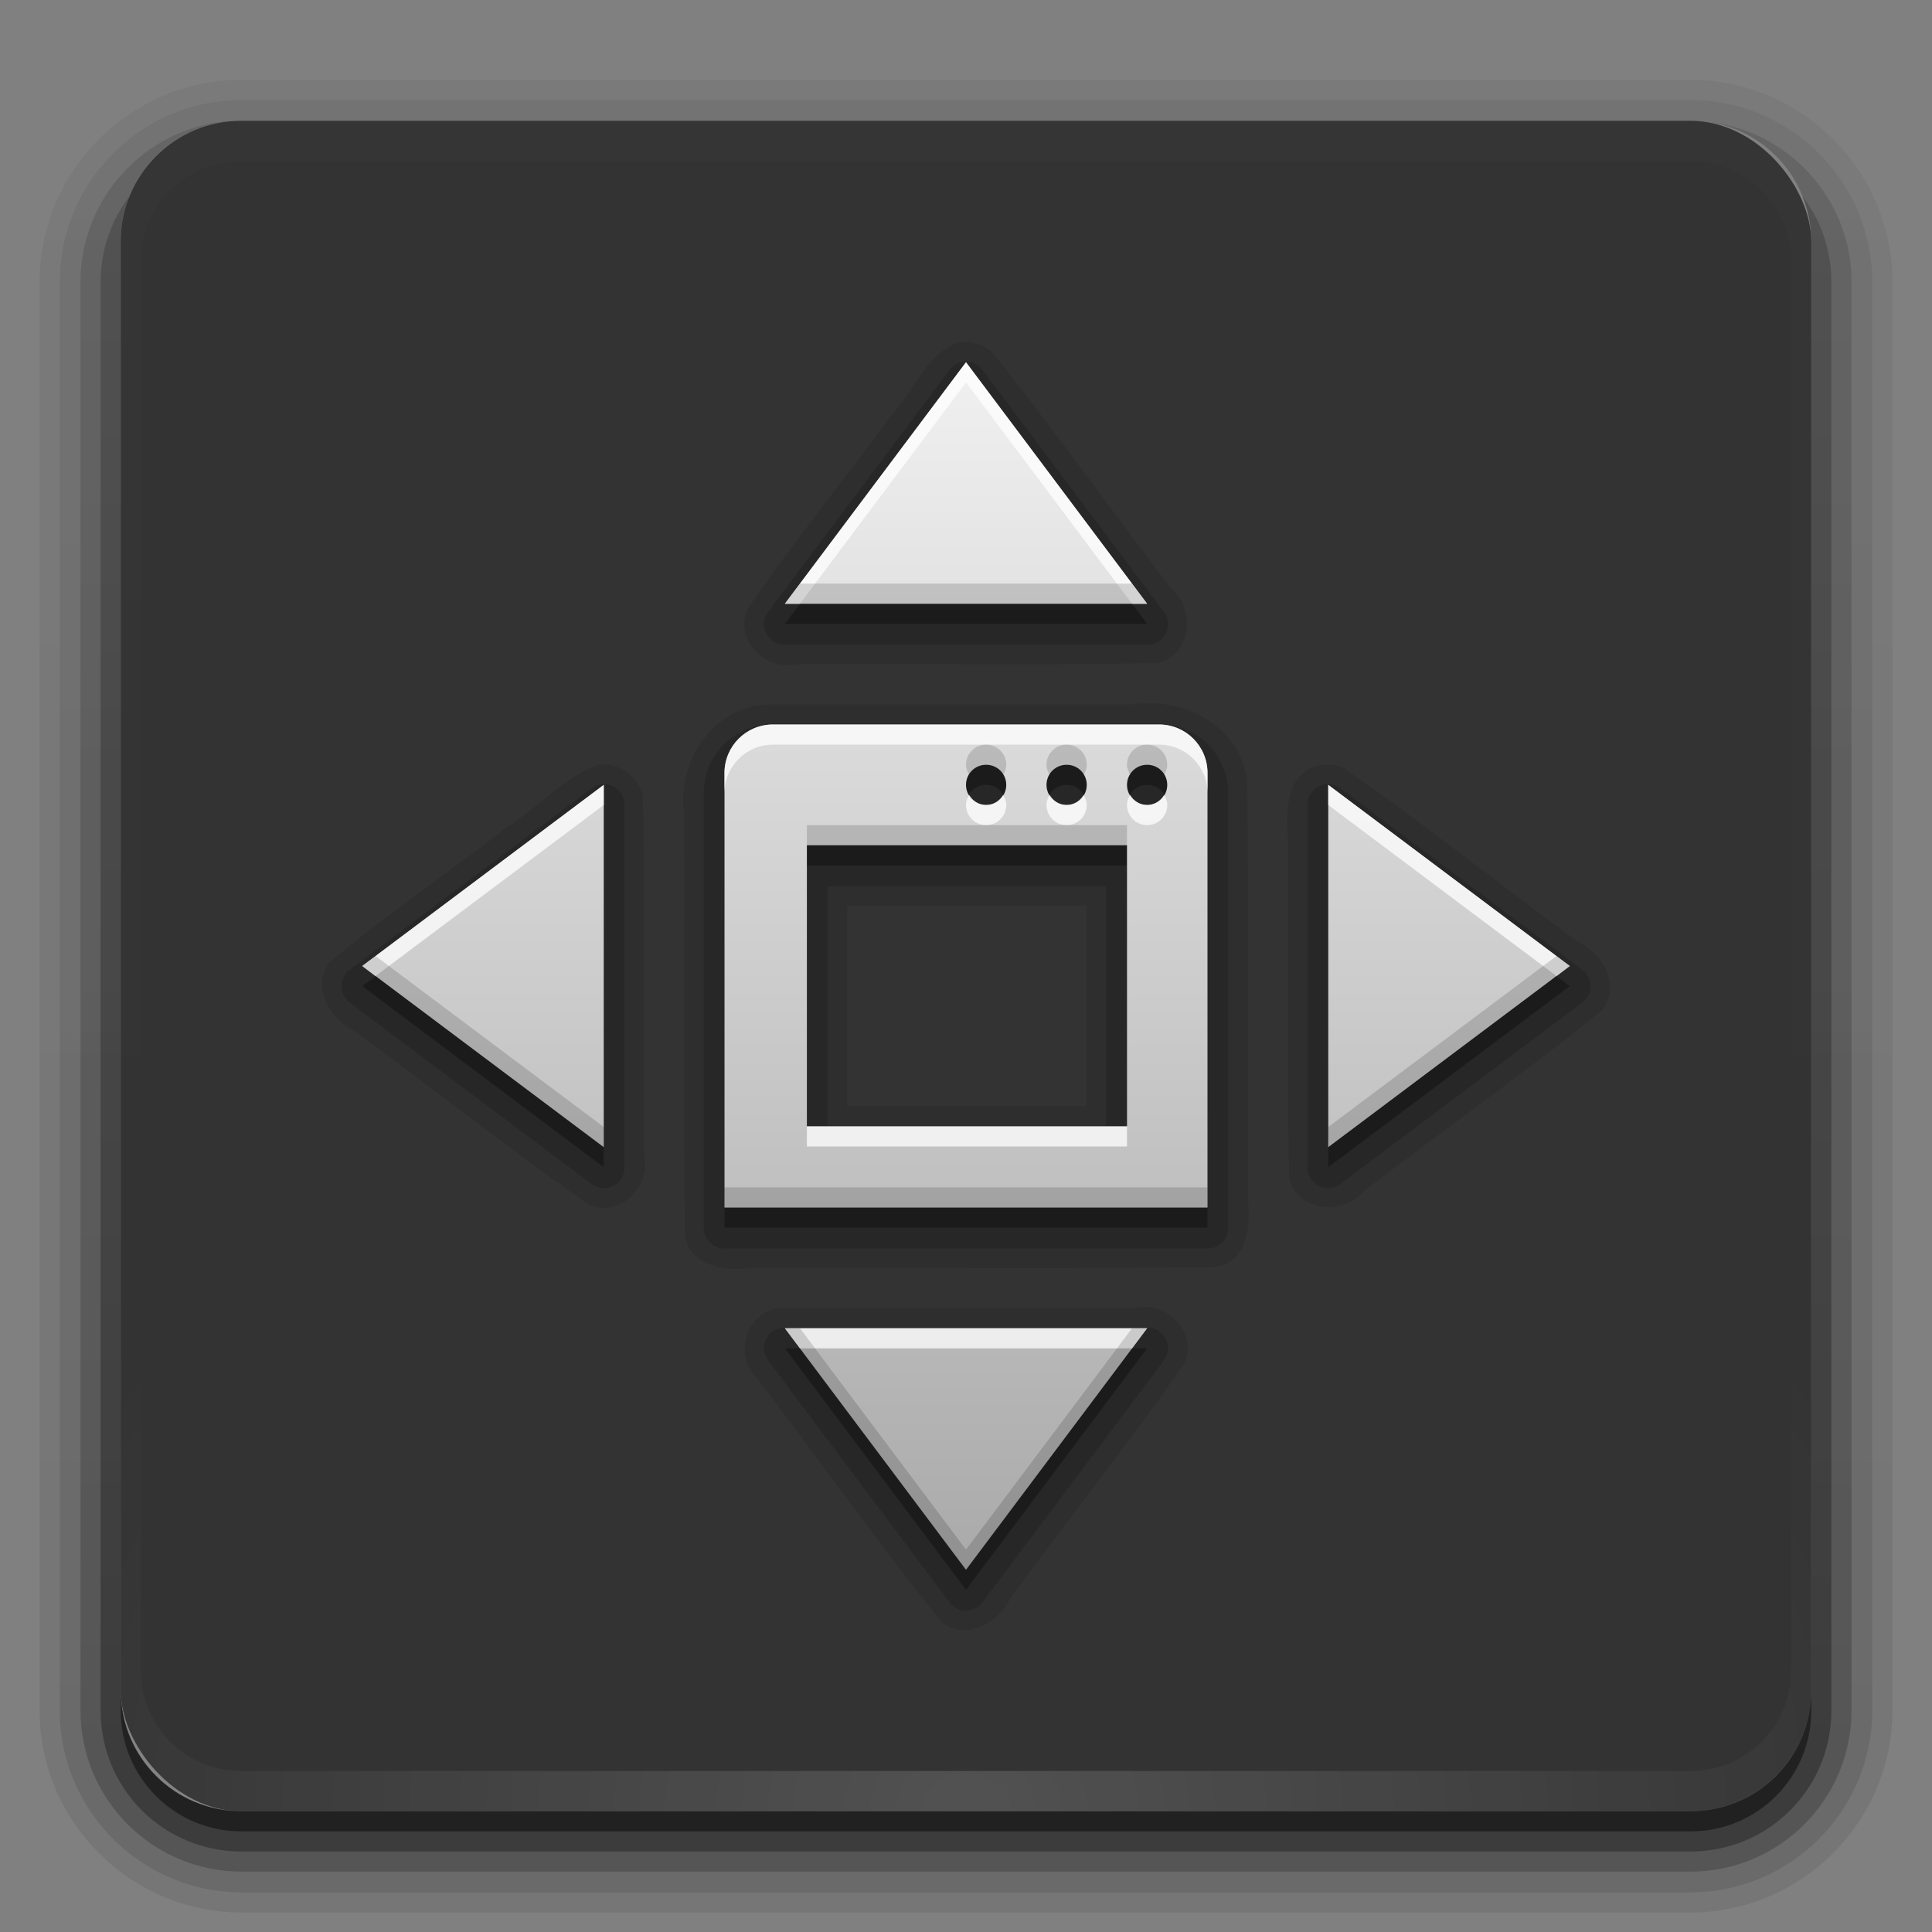 <?xml version="1.0" encoding="UTF-8" standalone="no"?>
<!-- Created with Inkscape (http://www.inkscape.org/) -->

<svg
   xmlns:dc="http://purl.org/dc/elements/1.1/"
   xmlns:cc="http://creativecommons.org/ns#"
   xmlns:rdf="http://www.w3.org/1999/02/22-rdf-syntax-ns#"
   xmlns:svg="http://www.w3.org/2000/svg"
   xmlns="http://www.w3.org/2000/svg"
   xmlns:xlink="http://www.w3.org/1999/xlink"
   xmlns:sodipodi="http://sodipodi.sourceforge.net/DTD/sodipodi-0.dtd"
   xmlns:inkscape="http://www.inkscape.org/namespaces/inkscape"
   width="96"
   height="96"
   id="svg2408"
   sodipodi:version="0.32"
   inkscape:version="0.48.0 r9654"
   version="1.0"
   sodipodi:docname="view-fullscreen.svg"
   inkscape:output_extension="org.inkscape.output.svg.inkscape">
  <rect width="100%" height="100%" fill="#808080" stroke="none"/>
  <defs
     id="defs2410">
    <linearGradient
       id="linearGradient3637">
      <stop
         style="stop-color:#f0f0f0;stop-opacity:1;"
         offset="0"
         id="stop3639" />
      <stop
         style="stop-color:#dcdcdc;stop-opacity:1;"
         offset="1"
         id="stop3641" />
    </linearGradient>
    <linearGradient
       id="ButtonShadow"
       gradientTransform="scale(1.006,0.994)"
       x1="45.448"
       y1="92.54"
       x2="45.448"
       y2="7.017"
       gradientUnits="userSpaceOnUse">
      <stop
         style="stop-color:#000000;stop-opacity:1;"
         offset="0"
         id="stop3750" />
      <stop
         style="stop-color:#000000;stop-opacity:0.588;"
         offset="1"
         id="stop3752" />
    </linearGradient>
    <linearGradient
       inkscape:collect="always"
       id="linearGradient3737">
      <stop
         style="stop-color:#ffffff;stop-opacity:1;"
         offset="0"
         id="stop3739" />
      <stop
         style="stop-color:#ffffff;stop-opacity:0;"
         offset="1"
         id="stop3741" />
    </linearGradient>
    <linearGradient
       id="linearGradient3700">
      <stop
         style="stop-color:#2276c5;stop-opacity:1;"
         offset="0"
         id="stop3702" />
      <stop
         style="stop-color:#68baf4;stop-opacity:1;"
         offset="1"
         id="stop3704" />
    </linearGradient>
    <inkscape:perspective
       sodipodi:type="inkscape:persp3d"
       inkscape:vp_x="0 : 526.18109 : 1"
       inkscape:vp_y="0 : 1000 : 0"
       inkscape:vp_z="744.09448 : 526.18109 : 1"
       inkscape:persp3d-origin="372.04724 : 350.78739 : 1"
       id="perspective2416" />
    <linearGradient
       inkscape:collect="always"
       xlink:href="#linearGradient3700"
       id="linearGradient3706"
       x1="48"
       y1="90"
       x2="48"
       y2="5.988"
       gradientUnits="userSpaceOnUse" />
    <linearGradient
       inkscape:collect="always"
       xlink:href="#linearGradient3737"
       id="linearGradient3743"
       x1="36.357"
       y1="6"
       x2="36.357"
       y2="63.893"
       gradientUnits="userSpaceOnUse" />
    <filter
       inkscape:collect="always"
       id="filter3174">
      <feGaussianBlur
         inkscape:collect="always"
         stdDeviation="1.71"
         id="feGaussianBlur3176" />
    </filter>
    <linearGradient
       inkscape:collect="always"
       xlink:href="#linearGradient3737"
       id="linearGradient3188"
       gradientUnits="userSpaceOnUse"
       x1="36.357"
       y1="6"
       x2="36.357"
       y2="63.893" />
    <filter
       inkscape:collect="always"
       id="filter3794"
       x="-0.192"
       width="1.384"
       y="-0.192"
       height="1.384">
      <feGaussianBlur
         inkscape:collect="always"
         stdDeviation="5.28"
         id="feGaussianBlur3796" />
    </filter>
    <linearGradient
       inkscape:collect="always"
       xlink:href="#linearGradient3737"
       id="linearGradient3613"
       x1="48"
       y1="20.221"
       x2="48"
       y2="138.661"
       gradientUnits="userSpaceOnUse" />
    <radialGradient
       inkscape:collect="always"
       xlink:href="#linearGradient3737"
       id="radialGradient3619"
       cx="48"
       cy="90.172"
       fx="48"
       fy="90.172"
       r="42"
       gradientTransform="matrix(1.157,0,0,0.996,-7.551,0.197)"
       gradientUnits="userSpaceOnUse" />
    <clipPath
       clipPathUnits="userSpaceOnUse"
       id="clipPath3613">
      <rect
         ry="6"
         rx="6"
         y="6"
         x="6"
         height="84"
         width="84"
         id="rect3615"
         style="fill:#ffffff;fill-opacity:1;fill-rule:nonzero;stroke:none" />
    </clipPath>
    <linearGradient
       inkscape:collect="always"
       xlink:href="#linearGradient3700"
       id="linearGradient2843"
       gradientUnits="userSpaceOnUse"
       x1="48"
       y1="90"
       x2="48"
       y2="5.988"
       gradientTransform="translate(0,100)" />
    <linearGradient
       inkscape:collect="always"
       xlink:href="#linearGradient3700"
       id="linearGradient2848"
       gradientUnits="userSpaceOnUse"
       x1="48"
       y1="90"
       x2="48"
       y2="5.988" />
    <clipPath
       clipPathUnits="userSpaceOnUse"
       id="clipPath3625">
      <path
         style="fill:#ffffff;fill-opacity:1;stroke:none"
         d="M 0,0 0,96 96,96 96,0 0,0 z m 12,6 72,0 c 3.324,0 6,2.676 6,6 l 0,72 c 0,3.324 -2.676,6 -6,6 L 12,90 C 8.676,90 6,87.324 6,84 L 6,12 C 6,8.676 8.676,6 12,6 z"
         id="path3627" />
    </clipPath>
    <linearGradient
       inkscape:collect="always"
       xlink:href="#linearGradient3637"
       id="linearGradient3643"
       x1="44.512"
       y1="6"
       x2="44.512"
       y2="90.015"
       gradientUnits="userSpaceOnUse" />
    <clipPath
       clipPathUnits="userSpaceOnUse"
       id="clipPath3649">
      <rect
         style="fill:#ffffff;fill-opacity:1;fill-rule:nonzero;stroke:none"
         id="rect3651"
         width="76"
         height="76"
         x="10"
         y="10"
         rx="4"
         ry="4" />
    </clipPath>
    <clipPath
       clipPathUnits="userSpaceOnUse"
       id="clipPath3697">
      <rect
         style="fill:#ff0000;fill-opacity:1;fill-rule:nonzero;stroke:none"
         id="rect3699"
         width="76"
         height="76"
         x="10"
         y="10"
         rx="4"
         ry="4" />
    </clipPath>
    <inkscape:perspective
       id="perspective2854"
       inkscape:persp3d-origin="0.5 : 0.33333333 : 1"
       inkscape:vp_z="1 : 0.5 : 1"
       inkscape:vp_y="0 : 1000 : 0"
       inkscape:vp_x="0 : 0.5 : 1"
       sodipodi:type="inkscape:persp3d" />
    <inkscape:perspective
       id="perspective2899"
       inkscape:persp3d-origin="0.5 : 0.33333333 : 1"
       inkscape:vp_z="1 : 0.5 : 1"
       inkscape:vp_y="0 : 1000 : 0"
       inkscape:vp_x="0 : 0.5 : 1"
       sodipodi:type="inkscape:persp3d" />
    <linearGradient
       inkscape:collect="always"
       xlink:href="#linearGradient4081"
       id="linearGradient3527"
       gradientUnits="userSpaceOnUse"
       gradientTransform="translate(1,0)"
       x1="6.839"
       y1="16.3"
       x2="6.839"
       y2="6.053" />
    <linearGradient
       id="linearGradient4081">
      <stop
         style="stop-color:#aaaaaa;stop-opacity:1;"
         offset="0"
         id="stop4083" />
      <stop
         style="stop-color:#f0f0f0;stop-opacity:1;"
         offset="1"
         id="stop4085" />
    </linearGradient>
    <linearGradient
       inkscape:collect="always"
       xlink:href="#linearGradient4081"
       id="linearGradient3701"
       x1="49.89"
       y1="66.589"
       x2="49.89"
       y2="29.008"
       gradientUnits="userSpaceOnUse" />
    <linearGradient
       inkscape:collect="always"
       xlink:href="#linearGradient4081"
       id="linearGradient3709"
       x1="53.464"
       y1="38.11"
       x2="53.464"
       y2="18.192"
       gradientUnits="userSpaceOnUse" />
    <linearGradient
       inkscape:collect="always"
       xlink:href="#linearGradient4081"
       id="linearGradient3717"
       x1="43.293"
       y1="78.061"
       x2="43.293"
       y2="57.407"
       gradientUnits="userSpaceOnUse" />
    <linearGradient
       inkscape:collect="always"
       xlink:href="#linearGradient4081"
       id="linearGradient3725"
       x1="71.303"
       y1="63.477"
       x2="71.303"
       y2="30.958"
       gradientUnits="userSpaceOnUse" />
    <linearGradient
       inkscape:collect="always"
       xlink:href="#linearGradient4081"
       id="linearGradient3733"
       x1="26.334"
       y1="63.057"
       x2="26.334"
       y2="29.857"
       gradientUnits="userSpaceOnUse" />
    <linearGradient
       y2="90.239"
       x2="32.251"
       y1="6.132"
       x1="32.251"
       gradientTransform="matrix(1.024,0,0,-1.012,-1.143,98.071)"
       gradientUnits="userSpaceOnUse"
       id="linearGradient3016"
       xlink:href="#ButtonShadow-0"
       inkscape:collect="always" />
    <linearGradient
       id="ButtonShadow-0"
       gradientTransform="matrix(1.006,0,0,0.994,100,0)"
       x1="45.448"
       y1="92.54"
       x2="45.448"
       y2="7.017"
       gradientUnits="userSpaceOnUse">
      <stop
         style="stop-color:#000000;stop-opacity:1;"
         offset="0"
         id="stop3750-8" />
      <stop
         style="stop-color:#000000;stop-opacity:0.588;"
         offset="1"
         id="stop3752-5" />
    </linearGradient>
    <linearGradient
       inkscape:collect="always"
       xlink:href="#ButtonShadow-0"
       id="linearGradient3780"
       gradientUnits="userSpaceOnUse"
       gradientTransform="matrix(1.024,0,0,-1.012,-1.143,98.071)"
       x1="32.251"
       y1="6.132"
       x2="32.251"
       y2="90.239" />
    <linearGradient
       id="linearGradient3257"
       gradientTransform="matrix(1.006,0,0,0.994,100,0)"
       x1="45.448"
       y1="92.54"
       x2="45.448"
       y2="7.017"
       gradientUnits="userSpaceOnUse">
      <stop
         style="stop-color:#000000;stop-opacity:1;"
         offset="0"
         id="stop3259" />
      <stop
         style="stop-color:#000000;stop-opacity:0.588;"
         offset="1"
         id="stop3261" />
    </linearGradient>
    <linearGradient
       inkscape:collect="always"
       xlink:href="#ButtonShadow-0"
       id="linearGradient3772"
       gradientUnits="userSpaceOnUse"
       gradientTransform="matrix(1.024,0,0,-1.012,-1.143,98.071)"
       x1="32.251"
       y1="6.132"
       x2="32.251"
       y2="90.239" />
    <linearGradient
       id="linearGradient3264"
       gradientTransform="matrix(1.006,0,0,0.994,100,0)"
       x1="45.448"
       y1="92.54"
       x2="45.448"
       y2="7.017"
       gradientUnits="userSpaceOnUse">
      <stop
         style="stop-color:#000000;stop-opacity:1;"
         offset="0"
         id="stop3266" />
      <stop
         style="stop-color:#000000;stop-opacity:0.588;"
         offset="1"
         id="stop3268" />
    </linearGradient>
    <linearGradient
       inkscape:collect="always"
       xlink:href="#ButtonShadow-0"
       id="linearGradient3725-6"
       gradientUnits="userSpaceOnUse"
       gradientTransform="matrix(1.024,0,0,-1.012,-1.143,98.071)"
       x1="32.251"
       y1="6.132"
       x2="32.251"
       y2="90.239" />
    <linearGradient
       id="linearGradient3271"
       gradientTransform="matrix(1.006,0,0,0.994,100,0)"
       x1="45.448"
       y1="92.54"
       x2="45.448"
       y2="7.017"
       gradientUnits="userSpaceOnUse">
      <stop
         style="stop-color:#000000;stop-opacity:1;"
         offset="0"
         id="stop3273" />
      <stop
         style="stop-color:#000000;stop-opacity:0.588;"
         offset="1"
         id="stop3275" />
    </linearGradient>
    <linearGradient
       inkscape:collect="always"
       xlink:href="#ButtonShadow-0"
       id="linearGradient3721"
       gradientUnits="userSpaceOnUse"
       gradientTransform="matrix(1,0,0,-1,0,97)"
       x1="32.251"
       y1="6.132"
       x2="32.251"
       y2="90.239" />
    <linearGradient
       id="linearGradient3278"
       gradientTransform="matrix(1.006,0,0,0.994,100,0)"
       x1="45.448"
       y1="92.54"
       x2="45.448"
       y2="7.017"
       gradientUnits="userSpaceOnUse">
      <stop
         style="stop-color:#000000;stop-opacity:1;"
         offset="0"
         id="stop3280" />
      <stop
         style="stop-color:#000000;stop-opacity:0.588;"
         offset="1"
         id="stop3282" />
    </linearGradient>
    <linearGradient
       y2="90.239"
       x2="32.251"
       y1="6.132"
       x1="32.251"
       gradientTransform="matrix(1.024,0,0,-1.012,-1.143,98.071)"
       gradientUnits="userSpaceOnUse"
       id="linearGradient3289"
       xlink:href="#ButtonShadow-0"
       inkscape:collect="always" />
    <linearGradient
       inkscape:collect="always"
       xlink:href="#linearGradient3737-9"
       id="linearGradient3188-3"
       gradientUnits="userSpaceOnUse"
       x1="36.357"
       y1="6"
       x2="36.357"
       y2="63.893" />
    <linearGradient
       inkscape:collect="always"
       id="linearGradient3737-9">
      <stop
         style="stop-color:#ffffff;stop-opacity:1;"
         offset="0"
         id="stop3739-1" />
      <stop
         style="stop-color:#ffffff;stop-opacity:0;"
         offset="1"
         id="stop3741-1" />
    </linearGradient>
    <radialGradient
       inkscape:collect="always"
       xlink:href="#linearGradient3737-9"
       id="radialGradient3619-1"
       cx="48"
       cy="90.172"
       fx="48"
       fy="90.172"
       r="42"
       gradientTransform="matrix(1.157,0,0,0.996,-7.551,0.197)"
       gradientUnits="userSpaceOnUse" />
    <linearGradient
       inkscape:collect="always"
       xlink:href="#linearGradient4081"
       id="linearGradient3094"
       gradientUnits="userSpaceOnUse"
       x1="53.464"
       y1="38.11"
       x2="53.464"
       y2="18.192" />
    <linearGradient
       inkscape:collect="always"
       xlink:href="#linearGradient4081"
       id="linearGradient3198"
       gradientUnits="userSpaceOnUse"
       x1="53.464"
       y1="78"
       x2="53.464"
       y2="18.192" />
  </defs>
  <sodipodi:namedview
     id="base"
     pagecolor="#ffffff"
     bordercolor="#666666"
     borderopacity="1.0"
     inkscape:pageopacity="0.0"
     inkscape:pageshadow="2"
     inkscape:zoom="13.564934"
     inkscape:cx="16.796019"
     inkscape:cy="48.867902"
     inkscape:document-units="px"
     inkscape:current-layer="layer3"
     showgrid="true"
     showborder="true"
     inkscape:showpageshadow="false"
     inkscape:window-width="1920"
     inkscape:window-height="1029"
     inkscape:window-x="0"
     inkscape:window-y="25"
     inkscape:window-maximized="1"
     inkscape:snap-global="true">
    <inkscape:grid
       type="xygrid"
       id="grid3732"
       visible="true"
       enabled="true" />
  </sodipodi:namedview>
  <g
     inkscape:groupmode="layer"
     id="layer2"
     inkscape:label="Blur Shadow"
     style="display:none"
     sodipodi:insensitive="true">
    <rect
       style="opacity:0.9;fill:url(#ButtonShadow);fill-opacity:1;fill-rule:nonzero;stroke:none;filter:url(#filter3174)"
       id="rect3745"
       width="86"
       height="85"
       x="5"
       y="7"
       rx="6"
       ry="6"
       clip-path="url(#clipPath3625)" />
  </g>
  <g
     inkscape:groupmode="layer"
     id="layer4"
     inkscape:label="Shadow"
     style="display:inline"
     sodipodi:insensitive="true">
    <path
       style="opacity:0.08;fill:url(#linearGradient3289);fill-opacity:1;fill-rule:nonzero;stroke:none;display:inline"
       d="M 12,3.969 C 6.489,3.969 1.969,8.489 1.969,14 l 0,71 c 0,5.511 4.52,10.031 10.031,10.031 l 72,0 c 5.511,0 10.031,-4.52 10.031,-10.031 l 0,-71 C 94.031,8.489 89.511,3.969 84,3.969 l -72,0 z M 12,6 84,6 c 3.324,0 6,2.676 6,6 l 0,72 c 0,3.324 -2.676,6 -6,6 L 12,90 C 8.676,90 6,87.324 6,84 L 6,12 C 6,8.676 8.676,6 12,6 z"
       id="path3786"
       inkscape:connector-curvature="0" />
    <path
       style="opacity:0.1;fill:url(#linearGradient3780);fill-opacity:1;fill-rule:nonzero;stroke:none;display:inline"
       d="M 12,4.969 C 7.028,4.969 2.969,9.028 2.969,14 l 0,71 c 0,4.972 4.06,9.031 9.031,9.031 l 72,0 c 4.972,0 9.031,-4.06 9.031,-9.031 l 0,-71 C 93.031,9.028 88.972,4.969 84,4.969 l -72,0 z M 12,6 84,6 c 3.324,0 6,2.676 6,6 l 0,72 c 0,3.324 -2.676,6 -6,6 L 12,90 C 8.676,90 6,87.324 6,84 L 6,12 C 6,8.676 8.676,6 12,6 z"
       id="path3778"
       inkscape:connector-curvature="0" />
    <path
       style="opacity:0.2;fill:url(#linearGradient3772);fill-opacity:1;fill-rule:nonzero;stroke:none;display:inline"
       d="M 11.188,6.031 C 7.16,6.442 4,9.866 4,14 l 0,71 c 0,4.409 3.591,8 8,8 l 72,0 c 4.409,0 8,-3.591 8,-8 L 92,14 C 92,9.803 88.741,6.354 84.625,6.031 87.658,6.337 90,8.884 90,12 l 0,72 c 0,3.324 -2.676,6 -6,6 L 12,90 C 8.676,90 6,87.324 6,84 L 6,12 c 0,-3.116 2.342,-5.663 5.375,-5.969 -0.062,0.005 -0.126,-0.006 -0.188,0 z"
       id="path3770"
       inkscape:connector-curvature="0" />
    <path
       style="opacity:0.3;fill:url(#linearGradient3725-6);fill-opacity:1;fill-rule:nonzero;stroke:none;display:inline"
       d="M 6.438,9.75 C 5.538,10.927 5,12.397 5,14 l 0,71 c 0,3.878 3.122,7 7,7 l 72,0 c 3.878,0 7,-3.122 7,-7 L 91,14 C 91,12.397 90.462,10.927 89.562,9.75 89.842,10.444 90,11.204 90,12 l 0,72 c 0,3.324 -2.676,6 -6,6 L 12,90 C 8.676,90 6,87.324 6,84 L 6,12 C 6,11.204 6.158,10.444 6.438,9.75 z"
       id="rect3723"
       inkscape:connector-curvature="0" />
    <path
       style="opacity:0.45;fill:url(#linearGradient3721);fill-opacity:1;fill-rule:nonzero;stroke:none;display:inline"
       d="m 6,84 0,1 c 0,3.324 2.676,6 6,6 l 72,0 c 3.324,0 6,-2.676 6,-6 l 0,-1 c 0,3.324 -2.676,6 -6,6 L 12,90 C 8.676,90 6,87.324 6,84 z"
       id="rect3716"
       inkscape:connector-curvature="0" />
  </g>
  <g
     inkscape:label="Button with border"
     inkscape:groupmode="layer"
     id="layer1"
     sodipodi:insensitive="true"
     style="display:none">
    <rect
       style="opacity:0.7;fill:#000000;fill-opacity:1;fill-rule:nonzero;stroke:none"
       id="rect2419"
       width="76"
       height="76"
       x="10"
       y="10"
       rx="5.429"
       ry="5.429" />
    <path
       style="opacity:0.08;fill:#000000;fill-opacity:1;fill-rule:nonzero;stroke:none"
       d="m 14,10 c -2.216,0 -4,1.784 -4,4 l 0,68 c 0,2.216 1.784,4 4,4 l 68,0 c 2.216,0 4,-1.784 4,-4 l 0,-68 c 0,-2.216 -1.784,-4 -4,-4 l -68,0 z m 0,3.062 68,0 c 0.579,0 0.938,0.359 0.938,0.938 l 0,68 c 0,0.579 -0.359,0.938 -0.938,0.938 l -68,0 c -0.579,0 -0.938,-0.359 -0.938,-0.938 l 0,-68 c 0,-0.579 0.359,-0.938 0.938,-0.938 z"
       id="rect3726"
       inkscape:connector-curvature="0" />
    <path
       style="fill:url(#linearGradient3643);fill-opacity:1;fill-rule:nonzero;stroke:none"
       d="M 12,6 C 8.676,6 6,8.676 6,12 l 0,72 c 0,3.324 2.676,6 6,6 l 72,0 c 3.324,0 6,-2.676 6,-6 L 90,12 C 90,8.676 87.324,6 84,6 L 12,6 z m 2,4 68,0 c 2.216,0 4,1.784 4,4 l 0,68 c 0,2.216 -1.784,4 -4,4 l -68,0 c -2.216,0 -4,-1.784 -4,-4 l 0,-68 c 0,-2.216 1.784,-4 4,-4 z"
       id="rect3629"
       inkscape:connector-curvature="0" />
    <path
       style="fill:url(#linearGradient3188);fill-opacity:1;fill-rule:nonzero;stroke:none"
       d="M 12,6 C 8.676,6 6,8.676 6,12 l 0,2 0,68 0,2 c 0,0.335 0.041,0.651 0.094,0.969 0.049,0.296 0.097,0.597 0.188,0.875 0.01,0.03 0.021,0.064 0.031,0.094 0.099,0.288 0.235,0.547 0.375,0.812 0.145,0.274 0.316,0.536 0.5,0.781 0.184,0.246 0.374,0.473 0.594,0.688 0.44,0.428 0.943,0.815 1.5,1.094 0.279,0.14 0.573,0.247 0.875,0.344 -0.256,-0.1 -0.487,-0.236 -0.719,-0.375 -0.007,-0.004 -0.024,0.004 -0.031,0 -0.032,-0.019 -0.062,-0.043 -0.094,-0.062 -0.12,-0.077 -0.231,-0.164 -0.344,-0.25 -0.106,-0.081 -0.213,-0.161 -0.312,-0.25 C 8.478,88.557 8.309,88.373 8.156,88.188 8.049,88.057 7.938,87.922 7.844,87.781 7.819,87.743 7.805,87.695 7.781,87.656 7.716,87.553 7.651,87.452 7.594,87.344 7.493,87.149 7.388,86.928 7.312,86.719 7.305,86.697 7.289,86.678 7.281,86.656 7.249,86.564 7.245,86.469 7.219,86.375 7.188,86.268 7.148,86.172 7.125,86.062 7.052,85.721 7,85.364 7,85 L 7,83 7,15 7,13 C 7,10.218 9.218,8 12,8 l 2,0 68,0 2,0 c 2.782,0 5,2.218 5,5 l 0,2 0,68 0,2 c 0,0.364 -0.052,0.721 -0.125,1.062 -0.044,0.207 -0.088,0.398 -0.156,0.594 -0.008,0.022 -0.023,0.041 -0.031,0.062 -0.063,0.174 -0.138,0.367 -0.219,0.531 -0.042,0.083 -0.079,0.17 -0.125,0.25 -0.055,0.097 -0.127,0.188 -0.188,0.281 -0.094,0.141 -0.205,0.276 -0.312,0.406 -0.143,0.174 -0.303,0.347 -0.469,0.5 -0.011,0.01 -0.02,0.021 -0.031,0.031 -0.138,0.126 -0.285,0.234 -0.438,0.344 -0.103,0.073 -0.204,0.153 -0.312,0.219 -0.007,0.004 -0.024,-0.004 -0.031,0 -0.232,0.139 -0.463,0.275 -0.719,0.375 0.302,-0.097 0.596,-0.204 0.875,-0.344 0.557,-0.279 1.06,-0.666 1.5,-1.094 0.22,-0.214 0.409,-0.442 0.594,-0.688 0.184,-0.246 0.355,-0.508 0.5,-0.781 0.14,-0.265 0.276,-0.525 0.375,-0.812 0.01,-0.031 0.021,-0.063 0.031,-0.094 0.09,-0.278 0.139,-0.579 0.188,-0.875 C 89.959,84.651 90,84.335 90,84 l 0,-2 0,-68 0,-2 C 90,8.676 87.324,6 84,6 L 12,6 z"
       id="rect3728"
       inkscape:connector-curvature="0" />
    <path
       id="path3615"
       d="M 12,90 C 8.676,90 6,87.324 6,84 L 6,82 6,14 6,12 c 0,-0.335 0.041,-0.651 0.094,-0.969 0.049,-0.296 0.097,-0.597 0.188,-0.875 C 6.291,10.126 6.302,10.093 6.312,10.062 6.411,9.775 6.547,9.515 6.688,9.25 6.832,8.976 7.003,8.714 7.188,8.469 7.372,8.223 7.561,7.995 7.781,7.781 8.221,7.353 8.724,6.967 9.281,6.688 9.56,6.548 9.855,6.441 10.156,6.344 9.9,6.444 9.67,6.58 9.438,6.719 c -0.007,0.004 -0.024,-0.004 -0.031,0 -0.032,0.019 -0.062,0.043 -0.094,0.062 -0.12,0.077 -0.231,0.164 -0.344,0.25 -0.106,0.081 -0.213,0.161 -0.312,0.25 C 8.478,7.443 8.309,7.627 8.156,7.812 8.049,7.943 7.938,8.078 7.844,8.219 7.819,8.257 7.805,8.305 7.781,8.344 7.716,8.447 7.651,8.548 7.594,8.656 7.493,8.851 7.388,9.072 7.312,9.281 7.305,9.303 7.289,9.322 7.281,9.344 7.249,9.436 7.245,9.531 7.219,9.625 7.188,9.732 7.148,9.828 7.125,9.938 7.052,10.279 7,10.636 7,11 l 0,2 0,68 0,2 c 0,2.782 2.218,5 5,5 l 2,0 68,0 2,0 c 2.782,0 5,-2.218 5,-5 l 0,-2 0,-68 0,-2 C 89,10.636 88.948,10.279 88.875,9.938 88.831,9.731 88.787,9.54 88.719,9.344 88.711,9.322 88.695,9.303 88.688,9.281 88.625,9.108 88.549,8.914 88.469,8.75 88.427,8.667 88.39,8.58 88.344,8.5 88.289,8.403 88.217,8.312 88.156,8.219 88.062,8.078 87.951,7.943 87.844,7.812 87.701,7.638 87.541,7.466 87.375,7.312 87.364,7.302 87.355,7.291 87.344,7.281 87.205,7.156 87.059,7.047 86.906,6.938 86.804,6.864 86.702,6.784 86.594,6.719 c -0.007,-0.004 -0.024,0.004 -0.031,0 -0.232,-0.139 -0.463,-0.275 -0.719,-0.375 0.302,0.097 0.596,0.204 0.875,0.344 0.557,0.279 1.06,0.666 1.5,1.094 0.22,0.214 0.409,0.442 0.594,0.688 0.184,0.246 0.355,0.508 0.5,0.781 0.14,0.265 0.276,0.525 0.375,0.812 0.01,0.031 0.021,0.063 0.031,0.094 0.09,0.278 0.139,0.579 0.188,0.875 C 89.959,11.349 90,11.665 90,12 l 0,2 0,68 0,2 c 0,3.324 -2.676,6 -6,6 l -72,0 z"
       style="opacity:0.6;fill:url(#radialGradient3619);fill-opacity:1;fill-rule:nonzero;stroke:none"
       inkscape:connector-curvature="0" />
    <path
       style="opacity:0.16;fill:#000000;fill-opacity:1;fill-rule:nonzero;stroke:none"
       d="m 14.089,10 c -2.216,0 -4,1.784 -4,4 l 0,68 c 0,2.216 1.784,4 4,4 l 68,0 c 2.216,0 4,-1.784 4,-4 l 0,-68 c 0,-2.216 -1.784,-4 -4,-4 l -68,0 z m 0,2 68,0 c 1.14,0 2,0.86 2,2 l 0,68 c 0,1.14 -0.86,2 -2,2 l -68,0 c -1.14,0 -2,-0.86 -2,-2 l 0,-68 c 0,-1.14 0.86,-2 2,-2 z"
       id="path3709"
       inkscape:connector-curvature="0" />
    <path
       style="opacity:0.36;fill:#000000;fill-opacity:1;fill-rule:nonzero;stroke:none"
       d="m 14,10 c -2.216,0 -4,1.784 -4,4 l 0,68 c 0,2.216 1.784,4 4,4 l 68,0 c 2.216,0 4,-1.784 4,-4 l 0,-68 c 0,-2.216 -1.784,-4 -4,-4 l -68,0 z m 0,1 68,0 c 1.674,0 3,1.326 3,3 l 0,68 c 0,1.674 -1.326,3 -3,3 l -68,0 c -1.674,0 -3,-1.326 -3,-3 l 0,-68 c 0,-1.674 1.326,-3 3,-3 z"
       id="path3707"
       inkscape:connector-curvature="0" />
  </g>
  <g
     inkscape:groupmode="layer"
     id="layer9"
     inkscape:label="Button"
     style="display:inline">
    <rect
       style="opacity:0.6;fill:#000000;fill-opacity:1;fill-rule:nonzero;stroke:none;display:inline"
       id="rect2419-2"
       width="84"
       height="84"
       x="6"
       y="6"
       rx="6"
       ry="6" />
    <path
       style="opacity:0.01;fill:url(#linearGradient3188-3);fill-opacity:1;fill-rule:nonzero;stroke:none;display:inline"
       d="M 12,6 C 8.676,6 6,8.676 6,12 l 0,2 0,68 0,2 c 0,0.335 0.041,0.651 0.094,0.969 0.049,0.296 0.097,0.597 0.188,0.875 0.01,0.03 0.021,0.064 0.031,0.094 0.099,0.288 0.235,0.547 0.375,0.812 0.145,0.274 0.316,0.536 0.5,0.781 0.184,0.246 0.374,0.473 0.594,0.688 0.44,0.428 0.943,0.815 1.5,1.094 0.279,0.14 0.573,0.247 0.875,0.344 -0.256,-0.1 -0.487,-0.236 -0.719,-0.375 -0.007,-0.004 -0.024,0.004 -0.031,0 -0.032,-0.019 -0.062,-0.043 -0.094,-0.062 -0.12,-0.077 -0.231,-0.164 -0.344,-0.25 -0.106,-0.081 -0.213,-0.161 -0.312,-0.25 C 8.478,88.557 8.309,88.373 8.156,88.188 8.049,88.057 7.938,87.922 7.844,87.781 7.819,87.743 7.805,87.695 7.781,87.656 7.716,87.553 7.651,87.452 7.594,87.344 7.493,87.149 7.388,86.928 7.312,86.719 7.305,86.697 7.289,86.678 7.281,86.656 7.249,86.564 7.245,86.469 7.219,86.375 7.188,86.268 7.148,86.172 7.125,86.062 7.052,85.721 7,85.364 7,85 L 7,83 7,15 7,13 C 7,10.218 9.218,8 12,8 l 2,0 68,0 2,0 c 2.782,0 5,2.218 5,5 l 0,2 0,68 0,2 c 0,0.364 -0.052,0.721 -0.125,1.062 -0.044,0.207 -0.088,0.398 -0.156,0.594 -0.008,0.022 -0.023,0.041 -0.031,0.062 -0.063,0.174 -0.138,0.367 -0.219,0.531 -0.042,0.083 -0.079,0.17 -0.125,0.25 -0.055,0.097 -0.127,0.188 -0.188,0.281 -0.094,0.141 -0.205,0.276 -0.312,0.406 -0.143,0.174 -0.303,0.347 -0.469,0.5 -0.011,0.01 -0.02,0.021 -0.031,0.031 -0.138,0.126 -0.285,0.234 -0.438,0.344 -0.103,0.073 -0.204,0.153 -0.312,0.219 -0.007,0.004 -0.024,-0.004 -0.031,0 -0.232,0.139 -0.463,0.275 -0.719,0.375 0.302,-0.097 0.596,-0.204 0.875,-0.344 0.557,-0.279 1.06,-0.666 1.5,-1.094 0.22,-0.214 0.409,-0.442 0.594,-0.688 0.184,-0.246 0.355,-0.508 0.5,-0.781 0.14,-0.265 0.276,-0.525 0.375,-0.812 0.01,-0.031 0.021,-0.063 0.031,-0.094 0.09,-0.278 0.139,-0.579 0.188,-0.875 C 89.959,84.651 90,84.335 90,84 l 0,-2 0,-68 0,-2 C 90,8.676 87.324,6 84,6 L 12,6 z"
       id="rect3728-8"
       inkscape:connector-curvature="0" />
    <path
       id="path3615-2"
       d="M 12,90 C 8.676,90 6,87.324 6,84 L 6,82 6,14 6,12 c 0,-0.335 0.041,-0.651 0.094,-0.969 0.049,-0.296 0.097,-0.597 0.188,-0.875 C 6.291,10.126 6.302,10.093 6.312,10.062 6.411,9.775 6.547,9.515 6.688,9.25 6.832,8.976 7.003,8.714 7.188,8.469 7.372,8.223 7.561,7.995 7.781,7.781 8.221,7.353 8.724,6.967 9.281,6.688 9.56,6.548 9.855,6.441 10.156,6.344 9.9,6.444 9.67,6.58 9.438,6.719 c -0.007,0.004 -0.024,-0.004 -0.031,0 -0.032,0.019 -0.062,0.043 -0.094,0.062 -0.12,0.077 -0.231,0.164 -0.344,0.25 -0.106,0.081 -0.213,0.161 -0.312,0.25 C 8.478,7.443 8.309,7.627 8.156,7.812 8.049,7.943 7.938,8.078 7.844,8.219 7.819,8.257 7.805,8.305 7.781,8.344 7.716,8.447 7.651,8.548 7.594,8.656 7.493,8.851 7.388,9.072 7.312,9.281 7.305,9.303 7.289,9.322 7.281,9.344 7.249,9.436 7.245,9.531 7.219,9.625 7.188,9.732 7.148,9.828 7.125,9.938 7.052,10.279 7,10.636 7,11 l 0,2 0,68 0,2 c 0,2.782 2.218,5 5,5 l 2,0 68,0 2,0 c 2.782,0 5,-2.218 5,-5 l 0,-2 0,-68 0,-2 C 89,10.636 88.948,10.279 88.875,9.938 88.831,9.731 88.787,9.54 88.719,9.344 88.711,9.322 88.695,9.303 88.688,9.281 88.625,9.108 88.549,8.914 88.469,8.75 88.427,8.667 88.39,8.58 88.344,8.5 88.289,8.403 88.217,8.312 88.156,8.219 88.062,8.078 87.951,7.943 87.844,7.812 87.701,7.638 87.541,7.466 87.375,7.312 87.364,7.302 87.355,7.291 87.344,7.281 87.205,7.156 87.059,7.047 86.906,6.938 86.804,6.864 86.702,6.784 86.594,6.719 c -0.007,-0.004 -0.024,0.004 -0.031,0 -0.232,-0.139 -0.463,-0.275 -0.719,-0.375 0.302,0.097 0.596,0.204 0.875,0.344 0.557,0.279 1.06,0.666 1.5,1.094 0.22,0.214 0.409,0.442 0.594,0.688 0.184,0.246 0.355,0.508 0.5,0.781 0.14,0.265 0.276,0.525 0.375,0.812 0.01,0.031 0.021,0.063 0.031,0.094 0.09,0.278 0.139,0.579 0.188,0.875 C 89.959,11.349 90,11.665 90,12 l 0,2 0,68 0,2 c 0,3.324 -2.676,6 -6,6 l -72,0 z"
       style="opacity:0.15;fill:url(#radialGradient3619-1);fill-opacity:1;fill-rule:nonzero;stroke:none;display:inline"
       inkscape:connector-curvature="0" />
  </g>
  <g
     inkscape:groupmode="layer"
     id="layer5"
     inkscape:label="Highlight"
     sodipodi:insensitive="true"
     style="display:none">
    <rect
       style="opacity:0.1;fill:url(#linearGradient3613);fill-opacity:1;fill-rule:nonzero;stroke:#ffffff;stroke-width:0.5;stroke-linecap:round;stroke-linejoin:miter;stroke-miterlimit:4;stroke-opacity:1;stroke-dasharray:none;stroke-dashoffset:0;filter:url(#filter3794)"
       id="rect3171"
       width="66"
       height="66"
       x="15"
       y="15"
       rx="12"
       ry="12"
       clip-path="url(#clipPath3613)" />
  </g>
  <g
     inkscape:groupmode="layer"
     id="layer3"
     inkscape:label="Symbol"
     style="display:inline">
    <path
       style="opacity:0.1;fill:#000000;fill-opacity:1;stroke:none;display:inline"
       d="m 47.688,17 c -1.693,0.544 -2.292,2.493 -3.457,3.706 -2.334,3.196 -4.856,6.275 -7.074,9.544 -0.708,1.507 0.87,3.125 2.418,2.75 5.983,-0.043 11.985,0.086 17.957,-0.062 1.708,-0.394 1.873,-2.708 0.628,-3.736 C 55.185,25.306 52.33,21.29 49.281,17.469 48.824,17.097 48.271,16.948 47.688,17 z M 38.406,35 C 35.545,34.916 33.569,37.819 34,40.492 34.021,47.452 33.958,54.424 34.031,61.375 34.289,62.989 36.13,63.166 37.448,63 45.089,62.979 52.743,63.042 60.375,62.969 61.989,62.711 62.166,60.87 62,59.552 61.985,52.688 62.031,45.822 61.977,38.959 61.773,36.175 58.888,34.61 56.327,35 50.353,35 44.38,35 38.406,35 z M 29.75,38 c -1.71,0.582 -2.956,2.089 -4.477,3.043 -2.948,2.277 -6.04,4.389 -8.898,6.77 -0.939,1.263 0.021,2.836 1.275,3.433 C 21.531,54.088 25.297,57.116 29.25,59.844 30.757,60.552 32.375,58.974 32,57.426 31.957,51.454 32.085,45.457 31.938,39.5 31.706,38.53 30.731,37.886 29.75,38 z m 35.969,0 C 63.925,38.234 63.873,40.259 64,41.66 c 0.044,5.621 -0.086,11.261 0.062,16.871 0.394,1.708 2.708,1.873 3.736,0.628 C 71.723,56.148 75.789,53.301 79.625,50.188 80.564,48.924 79.604,47.352 78.35,46.755 74.47,43.912 70.696,40.879 66.75,38.156 66.425,37.975 66.075,37.996 65.719,38 z m -23.625,7 c 3.969,0 7.938,0 11.906,0 0,3.323 0,6.646 0,9.969 -3.969,0 -7.938,0 -11.906,0 0,-3.323 0,-6.646 0,-9.969 z M 38.688,65 c -1.658,0.21 -2.257,2.448 -1.033,3.54 3.073,4.01 5.981,8.164 9.158,12.085 1.263,0.939 2.836,-0.021 3.433,-1.275 C 53.088,75.469 56.116,71.703 58.844,67.75 59.552,66.243 57.974,64.625 56.426,65 50.513,65 44.6,65 38.688,65 z"
       id="path3873"
       inkscape:connector-curvature="0" />
    <path
       sodipodi:type="inkscape:offset"
       inkscape:radius="1.0183892"
       inkscape:original="M 48 19 L 39 31 L 57 31 L 48 19 z M 38.40625 37 C 37.076648 37.000002 36 38.07665 36 39.40625 L 36 61 L 60 61 L 60 39.40625 C 60 38.07665 58.92335 37 57.59375 37 L 38.40625 37 z M 49 39 C 49.554 39 50 39.446 50 40 C 50 40.554 49.554 41 49 41 C 48.446 41 48 40.554 48 40 C 48 39.446 48.446 39 49 39 z M 53 39 C 53.554 39 54 39.446 54 40 C 54 40.554 53.554 41 53 41 C 52.446 41 52 40.554 52 40 C 52 39.446 52.446 39 53 39 z M 57 39 C 57.554 39 58 39.446 58 40 C 58 40.554 57.554 41 57 41 C 56.446 41 56 40.554 56 40 C 56 39.446 56.446 39 57 39 z M 30 40 L 18 49 L 30 58 L 30 40 z M 66 40 L 66 58 L 78 49 L 66 40 z M 40.09375 43 L 56 43 L 56 56.96875 L 40.09375 56.96875 L 40.09375 43 z M 39 67 L 48 79 L 57 67 L 39 67 z "
       style="opacity:0.15;fill:#000000;fill-opacity:1;stroke:none;display:inline"
       id="path3869"
       d="M 48.031,17.969 A 1.018,1.018 0 0 0 47.188,18.375 l -9,12 A 1.018,1.018 0 0 0 39,32.031 l 18,0 A 1.018,1.018 0 0 0 57.812,30.375 l -9,-12 a 1.018,1.018 0 0 0 -0.781,-0.406 z m -9.625,18 c -1.879,3e-6 -3.438,1.558 -3.438,3.438 l 0,21.594 A 1.018,1.018 0 0 0 36,62.031 l 24,0 A 1.018,1.018 0 0 0 61.031,61 l 0,-21.594 c 0,-1.879 -1.558,-3.438 -3.438,-3.438 l -19.188,0 z m -8.438,3 A 1.018,1.018 0 0 0 29.375,39.188 l -12,9 a 1.018,1.018 0 0 0 0,1.625 l 12,9 A 1.018,1.018 0 0 0 31.031,58 l 0,-18 a 1.018,1.018 0 0 0 -1.062,-1.031 z m 35.969,0 A 1.018,1.018 0 0 0 64.969,40 l 0,18 a 1.018,1.018 0 0 0 1.656,0.812 l 12,-9 a 1.018,1.018 0 0 0 0,-1.625 l -12,-9 a 1.018,1.018 0 0 0 -0.688,-0.219 z m -16.938,1 c 0.01,0.01 0.01,0.052 0,0.062 -0.01,-0.01 -0.01,-0.052 0,-0.062 z m 4,0 c 0.01,0.01 0.01,0.052 0,0.062 -0.01,-0.01 -0.01,-0.052 0,-0.062 z m 4,0 c 0.01,0.01 0.01,0.052 0,0.062 -0.01,-0.01 -0.01,-0.052 0,-0.062 z m -15.875,4.062 13.844,0 0,11.906 -13.844,0 0,-11.906 z M 39,65.969 A 1.018,1.018 0 0 0 38.188,67.625 l 9,12 a 1.018,1.018 0 0 0 1.625,0 l 9,-12 A 1.018,1.018 0 0 0 57,65.969 l -18,0 z" />
    <path
       style="fill:#000000;fill-opacity:1;stroke:none;display:inline;opacity:0.3"
       d="M 48,19 39,31 57,31 48,19 z M 38.406,37 C 37.077,37 36,38.077 36,39.406 L 36,61 60,61 60,39.406 C 60,38.077 58.923,37 57.594,37 l -19.188,0 z M 49,39 c 0.554,0 1,0.446 1,1 0,0.554 -0.446,1 -1,1 -0.554,0 -1,-0.446 -1,-1 0,-0.554 0.446,-1 1,-1 z m 4,0 c 0.554,0 1,0.446 1,1 0,0.554 -0.446,1 -1,1 -0.554,0 -1,-0.446 -1,-1 0,-0.554 0.446,-1 1,-1 z m 4,0 c 0.554,0 1,0.446 1,1 0,0.554 -0.446,1 -1,1 -0.554,0 -1,-0.446 -1,-1 0,-0.554 0.446,-1 1,-1 z m -27,1 -12,9 12,9 0,-18 z m 36,0 0,18 12,-9 -12,-9 z M 40.094,43 56,43 l 0,13.969 -15.906,0 0,-13.969 z M 39,67 48,79 57,67 39,67 z"
       id="path3084"
       inkscape:connector-curvature="0" />
    <path
       style="fill:url(#linearGradient3198);fill-opacity:1;stroke:none;display:inline"
       d="M 48 18 L 39 30 L 57 30 L 48 18 z M 38.406 36 C 37.077 36 36 37.077 36 38.406 L 36 60 L 60 60 L 60 38.406 C 60 37.077 58.923 36 57.594 36 L 38.406 36 z M 49 38 C 49.554 38 50 38.446 50 39 C 50 39.554 49.554 40 49 40 C 48.446 40 48 39.554 48 39 C 48 38.446 48.446 38 49 38 z M 53 38 C 53.554 38 54 38.446 54 39 C 54 39.554 53.554 40 53 40 C 52.446 40 52 39.554 52 39 C 52 38.446 52.446 38 53 38 z M 57 38 C 57.554 38 58 38.446 58 39 C 58 39.554 57.554 40 57 40 C 56.446 40 56 39.554 56 39 C 56 38.446 56.446 38 57 38 z M 30 39 L 18 48 L 30 57 L 30 39 z M 66 39 L 66 57 L 78 48 L 66 39 z M 40.094 42 L 56 42 L 56 55.969 L 40.094 55.969 L 40.094 42 z M 39 66 L 48 78 L 57 66 L 39 66 z "
       id="path2887" />
    <path
       style="fill:#000000;fill-opacity:1;stroke:none;display:inline"
       d="M -42 18 L -51 30 L -33 30 L -42 18 z M -51.594 36 C -52.923 36 -54 37.077 -54 38.406 L -54 60 L -30 60 L -30 38.406 C -30 37.077 -31.077 36 -32.406 36 L -51.594 36 z M -41 38 C -40.446 38 -40 38.446 -40 39 C -40 39.554 -40.446 40 -41 40 C -41.554 40 -42 39.554 -42 39 C -42 38.446 -41.554 38 -41 38 z M -37 38 C -36.446 38 -36 38.446 -36 39 C -36 39.554 -36.446 40 -37 40 C -37.554 40 -38 39.554 -38 39 C -38 38.446 -37.554 38 -37 38 z M -33 38 C -32.446 38 -32 38.446 -32 39 C -32 39.554 -32.446 40 -33 40 C -33.554 40 -34 39.554 -34 39 C -34 38.446 -33.554 38 -33 38 z M -60 39 L -72 48 L -60 57 L -60 39 z M -24 39 L -24 57 L -12 48 L -24 39 z M -49.906 42 L -34 42 L -34 55.969 L -49.906 55.969 L -49.906 42 z M -51 66 L -42 78 L -33 66 L -51 66 z "
       id="path2893" />
    <path
       style="fill:#ffffff;fill-opacity:1;stroke:none;display:inline;opacity:0.75"
       d="M 48 18 L 39 30 L 39.75 30 L 48 19 L 56.25 30 L 57 30 L 48 18 z M 38.406 36 C 37.077 36 36 37.077 36 38.406 L 36 39.406 C 36 38.077 37.077 37 38.406 37 L 57.594 37 C 58.923 37 60 38.077 60 39.406 L 60 38.406 C 60 37.077 58.923 36 57.594 36 L 38.406 36 z M 30 39 L 18 48 L 18.656 48.5 L 30 40 L 30 39 z M 66 39 L 66 40 L 77.344 48.5 L 78 48 L 66 39 z M 48.156 39.5 C 48.067 39.65 48 39.812 48 40 C 48 40.554 48.446 41 49 41 C 49.554 41 50 40.554 50 40 C 50 39.812 49.933 39.65 49.844 39.5 C 49.67 39.792 49.366 40 49 40 C 48.634 40 48.33 39.792 48.156 39.5 z M 52.156 39.5 C 52.067 39.65 52 39.812 52 40 C 52 40.554 52.446 41 53 41 C 53.554 41 54 40.554 54 40 C 54 39.812 53.933 39.65 53.844 39.5 C 53.67 39.792 53.366 40 53 40 C 52.634 40 52.33 39.792 52.156 39.5 z M 56.156 39.5 C 56.067 39.65 56 39.812 56 40 C 56 40.554 56.446 41 57 41 C 57.554 41 58 40.554 58 40 C 58 39.812 57.933 39.65 57.844 39.5 C 57.67 39.792 57.366 40 57 40 C 56.634 40 56.33 39.792 56.156 39.5 z M 40.094 55.969 L 40.094 56.969 L 56 56.969 L 56 55.969 L 40.094 55.969 z M 39 66 L 39.75 67 L 56.25 67 L 57 66 L 39 66 z "
       id="path3877" />
    <path
       style="fill:#000000;fill-opacity:1;stroke:none;display:inline;opacity:0.15"
       d="M 39.75 29 L 39 30 L 57 30 L 56.25 29 L 39.75 29 z M 49 37 C 48.446 37 48 37.446 48 38 C 48 38.188 48.067 38.35 48.156 38.5 C 48.33 38.208 48.634 38 49 38 C 49.366 38 49.67 38.208 49.844 38.5 C 49.933 38.35 50 38.188 50 38 C 50 37.446 49.554 37 49 37 z M 53 37 C 52.446 37 52 37.446 52 38 C 52 38.188 52.067 38.35 52.156 38.5 C 52.33 38.208 52.634 38 53 38 C 53.366 38 53.67 38.208 53.844 38.5 C 53.933 38.35 54 38.188 54 38 C 54 37.446 53.554 37 53 37 z M 57 37 C 56.446 37 56 37.446 56 38 C 56 38.188 56.067 38.35 56.156 38.5 C 56.33 38.208 56.634 38 57 38 C 57.366 38 57.67 38.208 57.844 38.5 C 57.933 38.35 58 38.188 58 38 C 58 37.446 57.554 37 57 37 z M 40.094 41 L 40.094 42 L 56 42 L 56 41 L 40.094 41 z M 18.656 47.5 L 18 48 L 30 57 L 30 56 L 18.656 47.5 z M 77.344 47.5 L 66 56 L 66 57 L 78 48 L 77.344 47.5 z M 36 59 L 36 60 L 60 60 L 60 59 L 36 59 z M 39 66 L 48 78 L 57 66 L 56.25 66 L 48 77 L 39.75 66 L 39 66 z "
       id="path3882" />
  </g>
</svg>
